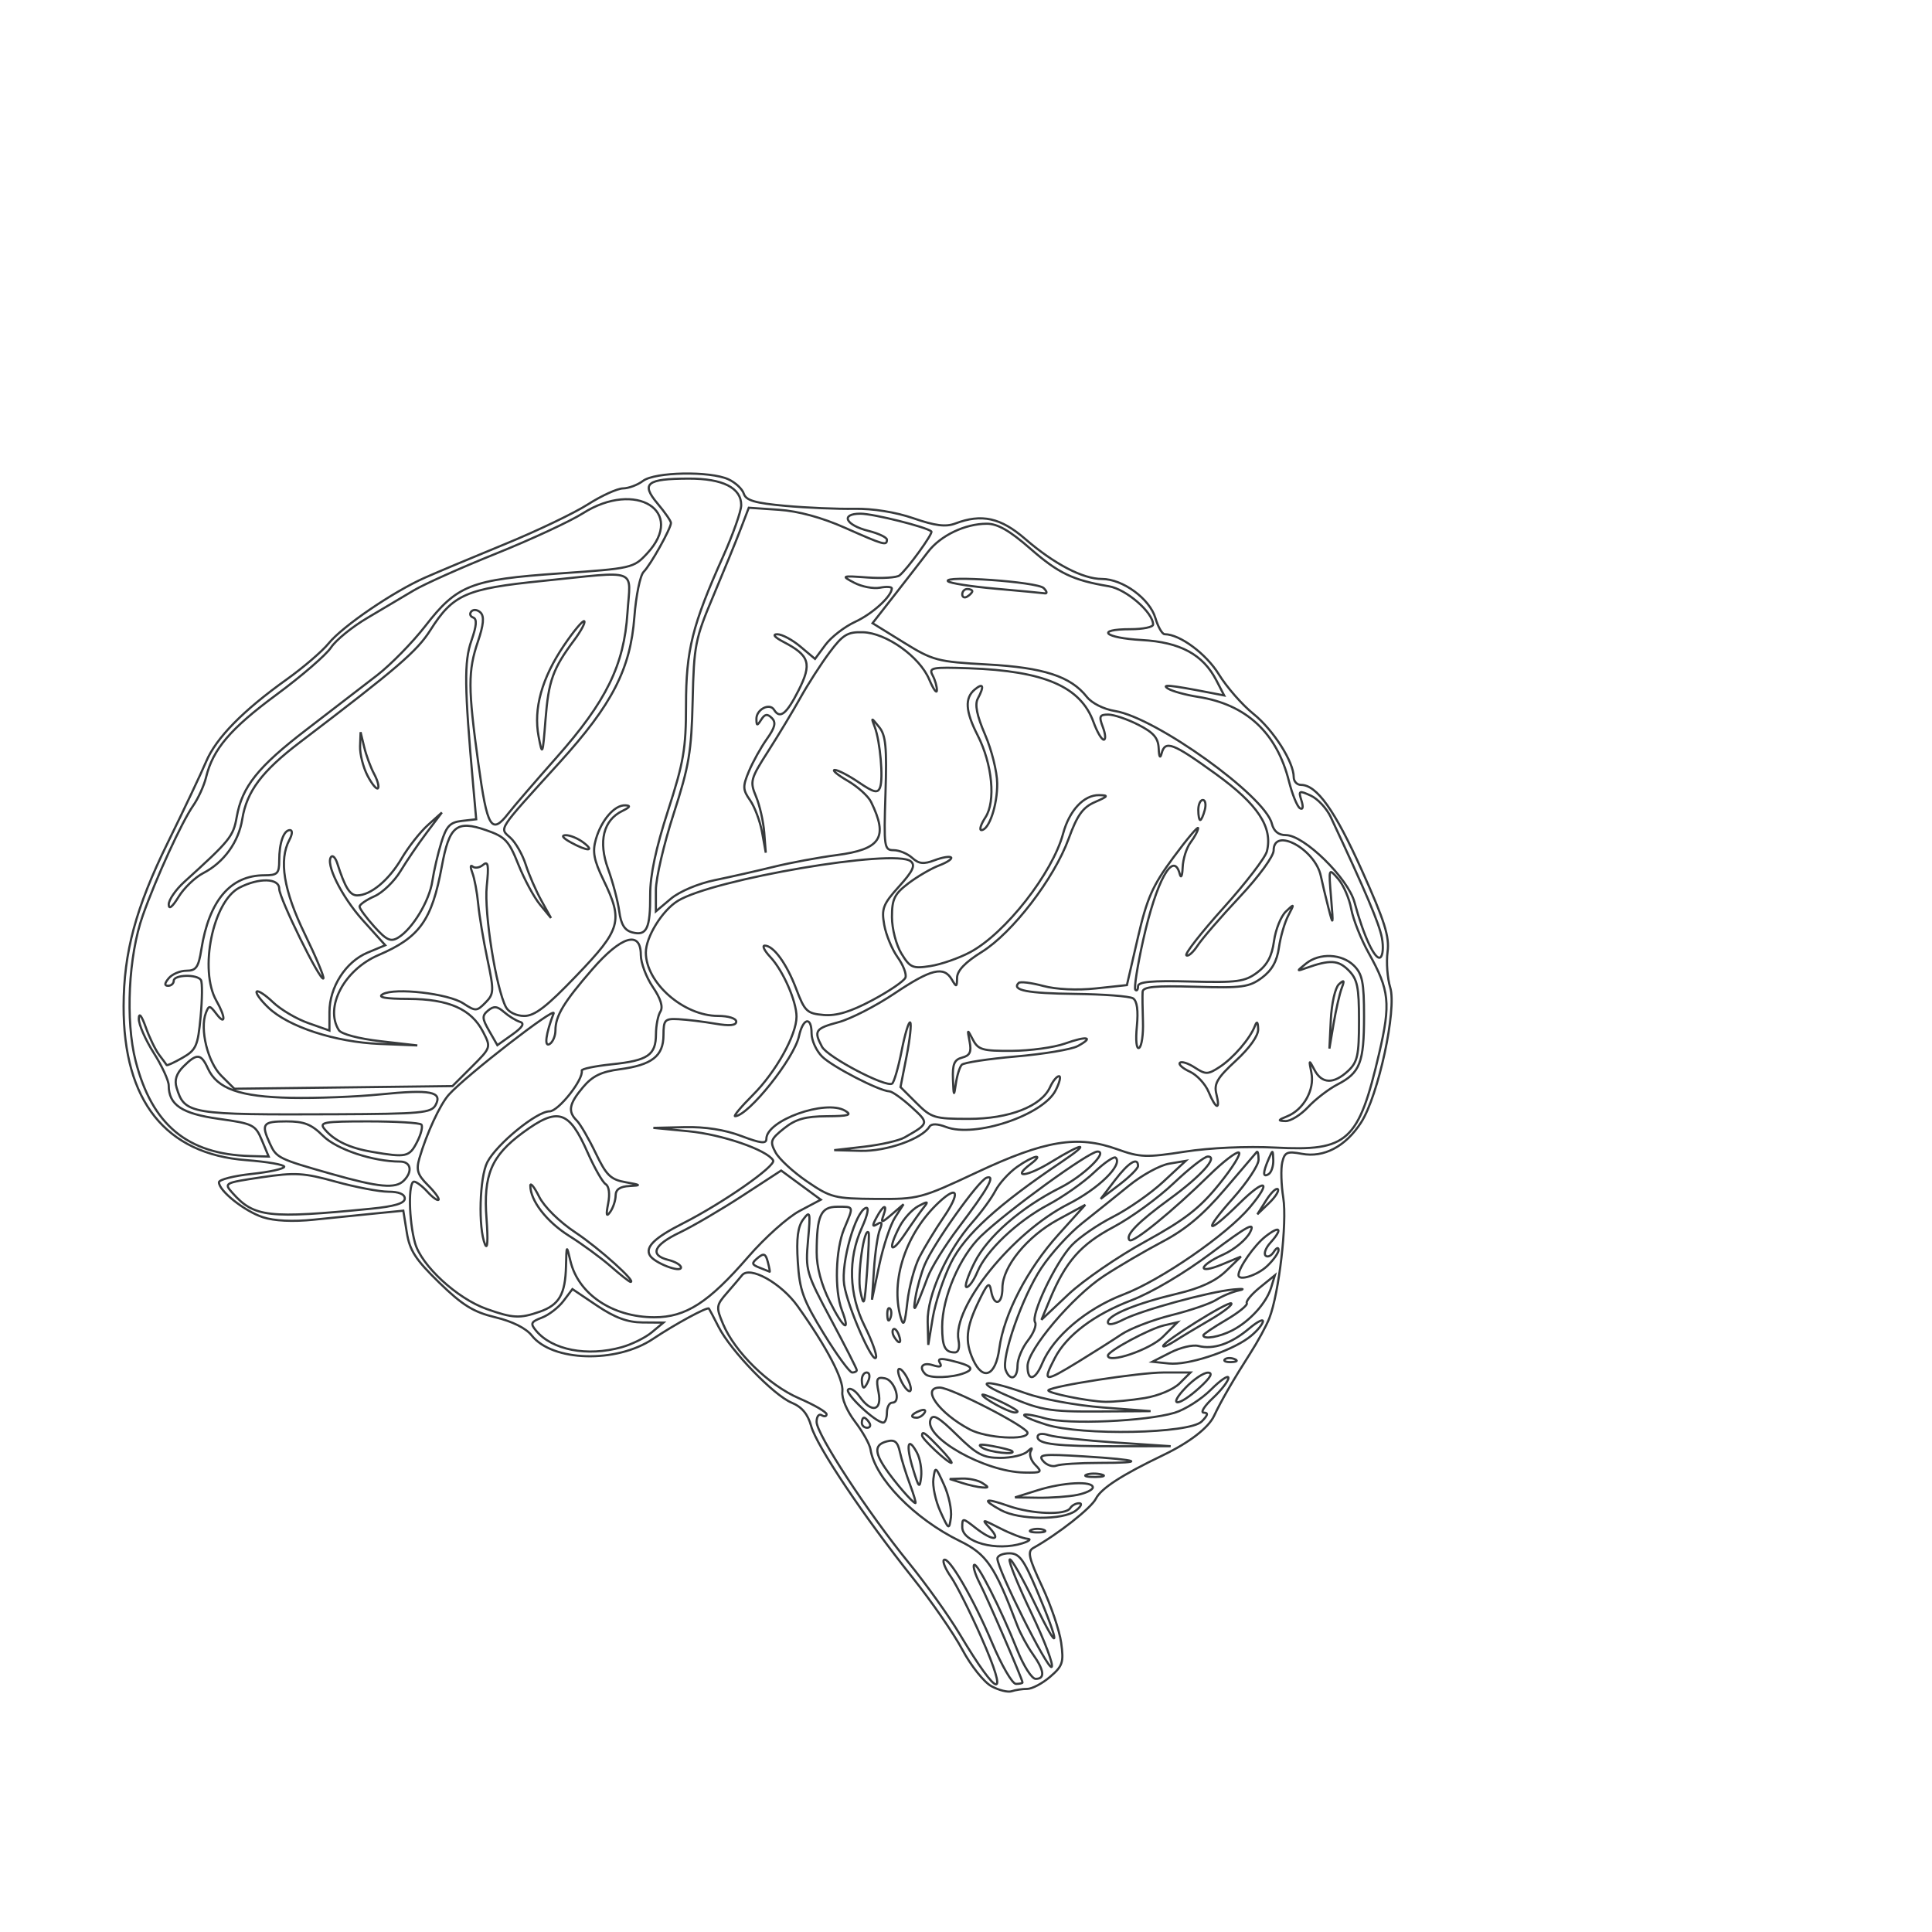 <?xml version="1.0" encoding="UTF-8" standalone="no"?>
<?xml-stylesheet type="text/css" ?>
<!-- Created with Inkscape (http://www.inkscape.org/) -->

<svg
   xmlns:dc="http://purl.org/dc/elements/1.1/"
   xmlns:cc="http://creativecommons.org/ns#"
   xmlns:rdf="http://www.w3.org/1999/02/22-rdf-syntax-ns#"
   xmlns:svg="http://www.w3.org/2000/svg"
   xmlns="http://www.w3.org/2000/svg"
   xmlns:sodipodi="http://sodipodi.sourceforge.net/DTD/sodipodi-0.dtd"
   xmlns:inkscape="http://www.inkscape.org/namespaces/inkscape"
   width="600pt"
   height="600pt"
   id="svg3027"
   version="1.1"
   inkscape:version="0.48.1 "
   sodipodi:docname="New document 2">
  <defs
     id="defs3029" />
  <sodipodi:namedview
     pagecolor="#ffffff"
     bordercolor="#666666"
     borderopacity="1.0"
     inkscape:pageopacity="0.0"
     inkscape:pageshadow="2"
     inkscape:zoom="0.8"
     inkscape:cx="2.5"
     inkscape:cy="210"
     inkscape:document-units="pt"
     inkscape:current-layer="layer1"
     id="namedview3031"
     showgrid="false"
     inkscape:window-width="1354"
     inkscape:window-height="686"
     inkscape:window-x="25"
     inkscape:window-y="25"
     inkscape:window-maximized="0" />
  <g
     inkscape:label="Layer 1"
     inkscape:groupmode="layer"
     id="layer1">
    <path
       style="fill:none"
       transform="scale(0.9)"
       inkscape:connector-curvature="0"
       id="path8"
       d="M 456.139,775.802 C 452.718,773.941 446.704,766.388 442.776,759.018 C 438.847,751.647 428.623,736.832 420.055,726.094 C 397.496,697.824 375.765,665.376 373.221,656.163 C 371.683,650.591 368.968,647.331 364.235,645.37 C 355.973,641.948 336.19,621.436 330.645,610.543 C 328.418,606.168 326.397,602.345 326.155,602.046 C 325.433,601.159 310.558,609.238 300.398,616.035 C 283.54,627.314 254.11,626.473 244.648,614.443 C 242.018,611.1 235.716,607.949 227.921,606.079 C 217.841,603.66 212.831,600.565 202.097,590.125 C 191.211,579.537 188.484,575.331 187.169,567.097 L 185.559,557.023 L 172.608,558.306 C 165.485,559.011 152.789,560.295 144.394,561.159 C 134.718,562.156 126.131,561.74 120.933,560.025 C 112.468,557.231 100.734,547.899 100.734,543.96 C 100.734,542.73 107.493,540.999 115.754,540.115 C 124.014,539.23 130.773,537.738 130.773,536.798 C 130.773,535.859 122.938,534.498 113.362,533.773 C 76.204,530.963 56.754,506.551 56.871,462.865 C 56.936,438.164 62.473,417.678 77.188,387.693 C 84.672,372.442 92.62,355.655 94.849,350.389 C 99.453,339.517 111.724,327.001 131.929,312.57 C 139.554,307.123 148.235,299.667 151.219,296.001 C 157.653,288.098 180.849,272.262 195.473,265.79 C 201.192,263.259 217.829,256.281 232.445,250.284 C 247.06,244.286 264.161,236.096 270.446,232.084 C 276.732,228.071 284.01,224.755 286.621,224.714 C 289.232,224.674 293.386,223.114 295.853,221.248 C 301.302,217.127 326.642,216.655 335.118,220.517 C 338.331,221.981 341.526,224.965 342.22,227.149 C 343.203,230.249 347.395,231.475 361.327,232.737 C 371.144,233.627 385.414,234.238 393.039,234.095 C 401.542,233.935 412.077,235.624 420.283,238.462 C 430.258,241.911 435.147,242.524 439.497,240.87 C 451.65,236.249 460.365,238.168 471.673,247.955 C 484.986,259.477 498.216,266.38 506.986,266.38 C 516.521,266.38 528.949,275.454 531.582,284.338 C 532.798,288.441 534.72,291.798 535.854,291.798 C 542.802,291.798 554.937,300.779 560.746,310.22 C 564.373,316.115 571.542,324.314 576.677,328.44 C 585.84,335.804 595.226,350.54 595.226,357.562 C 595.226,359.518 596.728,361.12 598.564,361.12 C 605.824,361.12 614.144,372.795 626.555,400.402 C 637.081,423.816 639.323,430.928 638.398,437.959 C 637.77,442.729 638.321,450.101 639.623,454.341 C 642.723,464.442 634.15,504.151 626.214,516.451 C 619.094,527.485 609.103,532.758 598.929,530.849 C 592.168,529.581 591.049,530.073 589.942,534.8 C 589.247,537.77 589.464,545.125 590.425,551.144 C 592.235,562.473 588.447,595.084 583.993,606.52 C 582.656,609.954 578.697,617.232 575.195,622.695 C 567.607,634.533 561.738,644.676 558.576,651.42 C 555.988,656.939 547.252,663.676 535.148,669.489 C 516.073,678.649 506.608,684.779 504.207,689.53 C 502.02,693.856 486.849,705.802 475.416,712.2 C 472.61,713.77 473.278,716.699 479.451,729.89 C 483.52,738.585 487.472,750.247 488.234,755.806 C 489.476,764.865 488.947,766.491 483.14,771.481 C 479.577,774.543 474.828,777.048 472.588,777.048 C 470.348,777.048 467.13,777.529 465.438,778.117 C 463.745,778.705 459.561,777.663 456.139,775.802 z M 451.512,753.363 C 446.323,741.607 440.029,729.07 437.525,725.501 C 435.021,721.933 433.553,718.434 434.262,717.725 C 436.342,715.644 447.862,735.435 456.447,755.84 C 460.82,766.233 465.759,774.737 467.423,774.737 C 469.087,774.737 470.448,774.446 470.448,774.089 C 470.448,772.705 454.38,735.432 450.793,728.495 C 448.707,724.461 447.528,720.633 448.175,719.987 C 449.555,718.606 460.502,740.201 468.021,759.14 C 470.922,766.447 474.734,772.426 476.493,772.426 C 480.952,772.426 480.482,768.474 475.127,760.954 C 472.617,757.429 469.431,751.549 468.048,747.888 C 457.714,720.533 453.997,715.066 441.613,709.007 C 420.644,698.748 402.531,680.148 400.491,666.778 C 400.136,664.455 396.933,658.736 393.373,654.068 C 389.624,649.153 387.179,643.341 387.563,640.26 C 388.246,634.769 380.464,619.899 367.013,600.997 C 359.403,590.303 344.908,582.243 341.379,586.742 C 340.523,587.833 337.434,591.461 334.514,594.805 C 329.484,600.565 329.385,601.32 332.639,609.108 C 338.04,622.033 353.621,637.276 367.634,643.342 C 374.574,646.346 380.269,649.645 380.291,650.673 C 380.312,651.701 379.29,651.899 378.019,651.114 C 376.749,650.329 375.709,651.713 375.709,654.191 C 375.709,659.875 399.185,695.775 418.091,719.002 C 426.01,728.731 436.516,743.432 441.437,751.671 C 459.55,781.994 464.518,782.828 451.512,753.363 z M 474.551,742.225 C 468.369,729.295 463.864,718.161 464.542,717.484 C 465.219,716.807 470.469,726.032 476.207,737.985 C 487.681,761.882 488.119,757.844 476.921,731.411 C 470.959,717.338 468.95,714.659 464.359,714.659 C 461.353,714.659 458.894,715.748 458.894,717.079 C 458.894,722.038 481.929,768.123 483.822,766.952 C 484.906,766.283 480.734,755.156 474.551,742.225 z M 470.448,710.037 C 473.625,709.02 474.625,708.083 472.669,707.957 C 470.714,707.83 465.144,705.702 460.292,703.229 C 451.55,698.772 451.507,698.772 455.54,703.229 C 460.927,709.181 456.501,708.989 448.808,702.937 C 442.911,698.299 442.719,698.288 442.719,702.603 C 442.719,709.601 458.553,713.847 470.448,710.037 z M 480.269,703.885 C 478.68,703.244 476.08,703.244 474.492,703.885 C 472.903,704.526 474.203,705.051 477.38,705.051 C 480.557,705.051 481.857,704.526 480.269,703.885 z M 434.331,683.124 C 430.437,674.516 430.275,674.423 429.449,680.337 C 428.979,683.701 430.407,690.46 432.622,695.357 C 436.517,703.966 436.678,704.058 437.504,698.144 C 437.974,694.78 436.547,688.021 434.331,683.124 z M 494.847,695.091 C 497.313,693.225 498.094,691.665 496.58,691.625 C 495.066,691.585 493.185,692.591 492.4,693.862 C 490.306,697.251 474.774,696.679 463.806,692.809 C 452.833,688.938 451.411,689.851 460.627,694.851 C 468.912,699.346 489.035,699.487 494.847,695.091 z M 418.635,682.886 C 416.848,678.12 414.781,671.458 414.042,668.081 C 413.002,663.324 411.656,662.213 408.068,663.151 C 402.435,664.624 402.22,667.91 407.264,675.44 C 411.406,681.624 419.964,691.552 421.152,691.552 C 421.555,691.552 420.423,687.652 418.635,682.886 z M 495.577,687.797 C 499.548,687.002 502.798,685.443 502.798,684.331 C 502.798,681.26 489.055,681.977 477.38,685.655 L 466.982,688.932 L 477.669,689.086 C 483.547,689.171 491.605,688.591 495.577,687.797 z M 421.878,668.361 C 417.717,660.586 416.684,664.705 420.03,675.729 C 422.74,684.66 423.158,685.082 423.798,679.535 C 424.195,676.102 423.33,671.074 421.878,668.361 z M 451.962,682.309 C 450.056,681.077 445.897,680.156 442.719,680.264 L 436.943,680.459 L 442.719,682.309 C 445.897,683.326 450.056,684.246 451.962,684.354 C 455.043,684.527 455.043,684.3 451.962,682.309 z M 506.798,678.397 C 504.549,677.811 501.43,677.849 499.866,678.482 C 498.301,679.115 500.141,679.595 503.953,679.547 C 507.766,679.5 509.046,678.982 506.798,678.397 z M 476.368,674.035 C 474.36,672.026 473.398,669.167 474.232,667.68 C 475.22,665.918 474.665,665.983 472.636,667.867 C 470.924,669.455 465.348,670.755 460.245,670.755 C 452.329,670.755 449.388,669.202 440.226,660.177 C 431.907,651.983 429.179,650.402 428.12,653.163 C 424.984,661.335 452.927,677.127 471.191,677.505 C 479.24,677.671 479.698,677.364 476.368,674.035 z M 505.683,673.066 C 527.966,673.066 524.676,671.671 498.587,670.056 C 479.703,668.887 477.397,669.146 479.894,672.155 C 481.46,674.042 484.22,675.02 486.027,674.326 C 487.834,673.633 496.679,673.066 505.683,673.066 z M 432.321,666.134 C 425.613,659.131 424.234,658.165 424.234,660.467 C 424.234,662.053 436.016,673.066 437.712,673.066 C 438.4,673.066 435.974,669.946 432.321,666.134 z M 465.634,667.621 C 465.104,667.168 461.032,666.13 456.584,665.313 C 450.894,664.269 449.524,664.503 451.962,666.102 C 455.095,668.155 467.926,669.581 465.634,667.621 z M 513.196,663.679 C 499.216,662.742 485.439,661.23 482.579,660.319 C 479.437,659.318 477.38,659.622 477.38,661.089 C 477.38,664.435 486.024,665.446 514.352,665.413 L 538.614,665.384 L 513.196,663.679 z M 472.759,659.227 C 472.759,656.556 437.553,638.405 432.373,638.405 C 423.548,638.405 432,650.194 446.186,657.673 C 453.856,661.716 472.759,662.822 472.759,659.227 z M 552.892,654.002 C 555.74,651.154 556.033,649.959 553.884,649.959 C 552.207,649.959 554.064,646.942 558.011,643.255 C 561.958,639.568 565.187,635.374 565.187,633.935 C 565.187,632.496 561.567,634.939 557.143,639.363 C 552.719,643.787 545.181,648.577 540.391,650.007 C 527.216,653.942 491.442,655.508 480.976,652.609 C 467.807,648.96 468.012,651.244 481.228,655.42 C 497.671,660.616 547.261,659.635 552.892,654.002 z M 399.971,654.58 C 399.186,653.309 398.085,652.269 397.524,652.269 C 396.964,652.269 396.505,653.309 396.505,654.58 C 396.505,655.851 397.606,656.891 398.952,656.891 C 400.298,656.891 400.757,655.851 399.971,654.58 z M 408.059,649.959 C 408.059,647.417 409.171,645.337 410.53,645.337 C 414.849,645.337 411.729,635.025 407.145,634.151 C 403.38,633.433 402.967,634.319 404.199,640.482 C 405.939,649.183 400.995,650.385 395.534,642.588 C 393.585,639.805 391.193,638.326 390.219,639.3 C 388.528,640.99 402.709,654.388 406.326,654.518 C 407.279,654.552 408.059,652.5 408.059,649.959 z M 425.373,649.985 C 426.182,648.675 425.255,648.288 423.198,649.077 C 419.195,650.613 418.463,652.269 421.787,652.269 C 422.982,652.269 424.596,651.241 425.373,649.985 z M 467.945,649.097 C 465.586,646.986 451.962,640.713 451.962,641.738 C 451.962,643.174 463.942,649.742 466.789,649.866 C 467.954,649.917 468.474,649.571 467.945,649.097 z M 507.419,647.56 C 495.07,646.611 479.497,643.734 471.819,640.984 C 454.549,634.797 447.452,634.899 461.205,641.136 C 478.229,648.857 482.108,649.569 506.264,649.405 L 529.371,649.248 L 507.419,647.56 z M 526.656,643.229 C 533.011,642.184 539.939,639.262 542.767,636.434 L 547.728,631.473 L 535.264,631.473 C 524.313,631.473 484.479,637.603 482.371,639.613 C 481.128,640.798 500.919,644.831 508.575,644.952 C 512.387,645.012 520.524,644.237 526.656,643.229 z M 551.864,638.473 C 556.933,633.862 558.225,631.586 555.799,631.541 C 553.813,631.503 549.199,634.592 545.546,638.405 C 536.95,647.378 542.015,647.432 551.864,638.473 z M 417.302,633.784 C 415.825,631.024 414.097,629.286 413.461,629.922 C 412.826,630.557 413.514,633.335 414.991,636.094 C 416.468,638.854 418.196,640.592 418.831,639.956 C 419.467,639.321 418.778,636.543 417.302,633.784 z M 399.651,634.939 C 400.383,633.033 399.974,631.473 398.743,631.473 C 397.512,631.473 396.505,633.033 396.505,634.939 C 396.505,636.845 396.914,638.405 397.413,638.405 C 397.913,638.405 398.92,636.845 399.651,634.939 z M 443.721,631.709 C 448.705,629.758 447.035,628.247 437.327,625.923 C 432.683,624.812 431.255,625.127 432.417,627.006 C 433.549,628.838 432.537,629.175 429.144,628.099 C 424.452,626.609 422.518,628.987 425.774,632.243 C 427.777,634.246 438.022,633.941 443.721,631.709 z M 468.137,628.319 C 468.137,625.313 470.284,620.124 472.909,616.787 C 475.533,613.451 477.023,609.658 476.22,608.357 C 474.143,604.997 485.705,580.727 493.108,572.909 C 496.531,569.294 505.051,563.43 512.041,559.877 C 519.031,556.324 529.429,549.073 535.148,543.762 L 545.546,534.106 L 537.912,535.387 C 533.714,536.091 525.395,540.643 519.427,545.501 C 513.458,550.36 503.756,558.144 497.866,562.8 C 491.977,567.456 483.518,576.754 479.069,583.461 C 470.34,596.623 460.523,624.695 462.682,630.321 C 464.733,635.666 468.137,634.416 468.137,628.319 z M 479.499,627.314 C 484.605,614.989 499.787,602.105 516.923,595.557 C 534.092,588.997 564.413,568.076 575.018,555.473 C 585.407,543.125 582.219,541.84 570.307,553.573 C 554.989,568.661 553.109,567.229 567.313,551.292 C 573.769,544.049 579.051,536.077 579.051,533.577 C 579.051,531.077 578.679,529.465 578.224,529.994 C 577.769,530.524 571.151,538.276 563.517,547.221 C 553.542,558.91 545.485,565.674 534.882,571.263 C 526.768,575.541 514.595,582.67 507.831,587.106 C 493.468,596.526 472.759,620.999 472.759,628.551 C 472.759,635.758 476.269,635.114 479.499,627.314 z M 496.409,626.343 C 503.1,622.25 511.889,616.674 515.939,613.951 C 519.99,611.228 530.388,607.232 539.046,605.071 C 547.705,602.91 556.945,599.744 559.58,598.036 C 562.215,596.328 566.894,594.384 569.978,593.717 C 573.062,593.05 571.946,592.847 567.498,593.266 C 556.179,594.334 525.084,602.855 516.714,607.184 C 512.422,609.403 509.73,609.836 509.73,608.307 C 509.73,605.04 522.912,599.642 541.857,595.152 C 552.286,592.681 559.289,589.424 564.032,584.839 L 570.964,578.138 L 562.299,581.729 C 550.648,586.558 551.175,582.448 562.884,577.168 C 567.972,574.874 573.507,570.245 575.185,566.882 C 577.639,561.963 574.142,563.841 557.306,576.484 C 544.8,585.875 529.977,594.646 520.477,598.276 C 503.414,604.796 490.732,614.361 485.35,624.769 C 479.478,636.123 480.241,636.231 496.409,626.343 z M 394.194,630.375 C 394.194,629.77 388.858,619.289 382.337,607.083 C 370.873,585.629 370.522,584.416 371.764,570.633 C 372.94,557.588 372.754,556.768 369.58,560.996 C 367.051,564.366 366.369,569.685 367.063,580.637 C 367.888,593.64 369.489,598.062 378.988,613.565 C 385.023,623.414 390.914,631.473 392.078,631.473 C 393.242,631.473 394.194,630.979 394.194,630.375 z M 459.756,620.497 C 461.849,604.723 472.641,583.902 486.938,568.054 L 499.332,554.315 L 486.801,561.122 C 472.572,568.851 461.205,582.802 461.205,592.538 C 461.205,600.344 457.299,601.385 456,593.924 C 455.23,589.506 454.345,590.287 450.113,599.123 C 444.442,610.961 443.878,617.174 447.712,625.587 C 452.254,635.558 458.084,633.094 459.756,620.497 z M 574.284,615.632 C 577.381,613.387 580.404,610.084 581.001,608.292 C 581.599,606.5 578.725,607.863 574.615,611.322 C 566.333,618.291 558.22,621.053 551.328,619.251 C 548.83,618.598 543.049,619.969 538.481,622.298 L 530.175,626.533 L 537.861,627.329 C 546.285,628.203 565.419,622.058 574.284,615.632 z M 397.859,610.206 C 390.524,595.488 390.044,579.139 396.525,564.858 C 399.209,558.942 399.968,555.221 398.382,555.749 C 393.573,557.352 386.877,580.988 388.385,591.036 C 389.901,601.129 401.801,628.295 403.056,624.528 C 403.484,623.246 401.145,616.801 397.859,610.206 z M 567.931,625.273 C 566.263,624.606 564.27,624.688 563.502,625.455 C 562.734,626.223 564.099,626.769 566.535,626.669 C 569.227,626.558 569.774,626.011 567.931,625.273 z M 535,615.091 L 541.723,608.367 L 535.547,609.795 C 528.854,611.343 509.73,621.632 509.73,623.686 C 509.73,627.567 529.118,620.972 535,615.091 z M 285.984,619.849 C 290.648,618.554 296.887,615.474 299.848,613.007 L 305.232,608.52 L 295.644,608.443 C 288.709,608.387 282.916,606.253 274.711,600.732 L 263.367,593.098 L 259.247,598.559 C 256.982,601.562 252.511,605.015 249.312,606.231 C 244.242,608.159 243.898,608.928 246.634,612.224 C 254.034,621.14 270.115,624.256 285.984,619.849 z M 440.992,616.547 C 438.099,601.413 465.883,566.981 491.454,554.013 C 505.461,546.909 516.665,535.967 513.338,532.64 C 512.578,531.879 508.076,534.948 503.333,539.459 C 498.591,543.969 489.157,550.617 482.37,554.232 C 467.957,561.907 453.742,575.383 449.658,585.244 C 448.075,589.065 445.849,592.191 444.711,592.191 C 443.573,592.191 445.259,587.025 448.459,580.711 C 454.467,568.854 469.742,555.548 487.778,546.462 C 498.459,541.081 510.097,529.791 504.934,529.82 C 500.997,529.843 463.637,556.947 451.37,568.68 C 441.615,578.011 433.477,596.976 433.477,610.378 C 433.477,619.605 434.771,622.23 439.318,622.23 C 441.004,622.23 441.656,620.019 440.992,616.547 z M 556.626,607.312 C 562.72,603.77 567.171,600.336 566.516,599.681 C 565.275,598.441 535.148,617.285 535.148,619.301 C 535.148,619.934 537.488,618.944 540.347,617.101 C 543.207,615.259 550.532,610.854 556.626,607.312 z M 413.478,614.043 C 412.725,612.082 411.614,610.973 411.008,611.579 C 410.402,612.184 410.592,613.789 411.43,615.144 C 413.708,618.831 415.04,618.115 413.478,614.043 z M 437.591,580.879 C 443.9,568.132 459.268,554.158 488.752,534.353 C 502.157,525.349 498.458,525.499 483.739,534.557 C 472.49,541.478 465.295,542.276 474.083,535.628 C 481.033,530.37 475.445,531.53 467.881,536.916 C 464.171,539.558 459.697,544.497 457.94,547.892 C 456.183,551.287 451.51,557.703 447.556,562.152 C 435.784,575.395 426.504,595.977 426.815,608.157 L 427.085,618.764 L 429.164,606.233 C 430.307,599.342 434.099,587.932 437.591,580.879 z M 567.035,612.051 C 575.089,607.861 582.688,599.459 584.849,592.355 L 586.557,586.743 L 579.639,592.355 C 575.833,595.442 573.13,598.689 573.631,599.571 C 574.132,600.452 569.837,603.93 564.088,607.3 C 558.338,610.669 553.634,613.848 553.634,614.362 C 553.634,616.412 561.143,615.117 567.035,612.051 z M 387.327,602.759 C 383.871,593.67 384.419,574.831 388.418,565.261 C 392.84,554.677 393.013,555.219 385.221,555.219 C 377.597,555.219 375.791,559.204 375.74,576.14 C 375.72,582.907 377.865,590.99 381.752,598.788 C 387.981,611.29 391.532,613.818 387.327,602.759 z M 423.041,578.327 C 425.325,573.878 430.268,565.747 434.024,560.256 C 441.898,548.748 440.852,544.921 432.066,553.092 C 416.82,567.273 409.551,589.045 414.385,606.055 C 415.705,610.701 416.306,609.343 417.457,599.123 C 418.244,592.133 420.757,582.775 423.041,578.327 z M 409.455,602.06 C 408.687,601.292 408.141,602.656 408.241,605.092 C 408.352,607.784 408.9,608.332 409.637,606.488 C 410.305,604.82 410.223,602.827 409.455,602.06 z M 248.324,603.501 C 257.291,600.375 260.102,595.496 260.41,582.522 C 260.645,572.594 260.654,572.583 262.459,580.211 C 266.068,595.457 281.903,606.055 301.075,606.055 C 315.569,606.055 325.998,599.332 344.336,578.166 C 351.863,569.478 362.436,560.028 367.832,557.166 L 377.642,551.962 L 368.522,545.255 L 359.403,538.548 L 341.56,550.175 C 331.747,556.569 318.779,564.167 312.742,567.058 C 300.613,572.868 298.717,577.473 307.543,579.688 C 310.72,580.486 313.32,582.04 313.32,583.141 C 313.32,585.77 301.185,581.125 299.057,577.682 C 296.673,573.825 301.062,569.518 314.114,562.904 C 332.547,553.564 357.241,536.322 355.718,533.857 C 352.72,529.005 332.199,521.953 316.786,520.476 L 300.611,518.926 L 315.028,518.587 C 324.34,518.368 333.545,519.806 341.023,522.648 C 350.028,526.069 352.602,526.361 352.602,523.96 C 352.602,515.488 379.731,505.753 388.744,510.99 C 392.203,513 390.565,513.502 380.33,513.568 C 370.486,513.631 366.07,514.891 360.738,519.157 C 354.481,524.163 354.124,525.166 356.812,530.189 C 358.438,533.227 364.965,539.259 371.316,543.593 C 382.212,551.029 383.997,551.481 402.971,551.613 C 422.583,551.75 423.728,551.448 449.452,539.369 C 480.794,524.651 495.762,522.186 513.991,528.741 C 524.503,532.521 527.39,532.626 545.106,529.87 C 556.571,528.087 573.781,527.311 586.787,527.991 C 620.153,529.736 625.055,525.287 634.529,484.654 C 639.905,461.598 639.282,455.593 629.744,438.529 C 626.193,432.174 622.57,423.04 621.693,418.23 C 620.817,413.42 618.111,407.181 615.68,404.365 C 611.265,399.251 611.262,399.258 612.418,413.111 C 613.493,425.983 613.406,426.314 611.202,417.732 C 609.897,412.649 608.325,406.06 607.71,403.091 C 605.141,390.69 585.984,380.275 585.984,391.279 C 585.984,393.952 579.172,403.279 570.374,412.654 C 561.788,421.801 553.063,431.885 550.985,435.062 C 548.907,438.24 546.585,440.245 545.826,439.518 C 545.066,438.792 552.793,428.928 562.996,417.599 C 573.2,406.27 582.15,394.601 582.886,391.669 C 585.671,380.574 578.735,370.085 559.349,356.075 C 539.498,341.729 536.062,340.433 534.43,346.678 C 533.775,349.185 533.271,348.324 533.105,344.414 C 532.897,339.513 530.796,337.065 523.686,333.438 C 518.654,330.87 512.44,328.77 509.879,328.77 C 505.867,328.77 505.527,329.569 507.419,334.546 C 508.627,337.724 508.81,340.323 507.826,340.323 C 506.842,340.323 504.722,336.686 503.114,332.241 C 497.214,315.923 480.472,308.682 445.832,307.466 C 428.762,306.866 427.189,307.17 429.079,310.703 C 430.227,312.847 431.112,315.97 431.047,317.642 C 430.981,319.314 429.391,317.043 427.514,312.595 C 423.086,302.104 407.761,291.198 397.008,290.883 C 389.943,290.677 387.789,291.982 381.671,300.181 C 377.756,305.426 371.728,314.785 368.275,320.977 C 364.823,327.169 358.123,338.288 353.388,345.685 C 345.252,358.396 344.947,359.537 347.847,366.481 C 349.534,370.522 351.23,377.988 351.617,383.071 L 352.32,392.314 L 350.641,383.007 C 349.717,377.888 347.233,371.232 345.12,368.215 C 341.703,363.337 341.642,361.861 344.567,354.859 C 346.376,350.53 350.092,343.848 352.824,340.011 C 356.604,334.703 357.148,332.392 355.1,330.344 C 353.053,328.296 351.888,328.477 350.23,331.1 C 348.35,334.074 348.046,334.026 348.016,330.75 C 347.975,326.399 354.082,323.245 356.13,326.56 C 358.842,330.948 361.867,328.572 367.356,317.739 C 373.661,305.297 372.53,301.617 360.47,295.328 C 356.346,293.177 355.248,291.821 357.624,291.813 C 359.75,291.805 364.527,294.353 368.238,297.476 L 374.986,303.154 L 379.775,296.676 C 382.41,293.113 388.551,288.357 393.423,286.108 C 401.395,282.427 410.184,274.435 410.318,270.745 C 410.346,269.968 407.893,269.805 404.866,270.384 C 401.839,270.963 396.512,269.942 393.028,268.117 C 386.917,264.915 387.131,264.829 399.109,265.691 C 405.938,266.183 412.571,265.759 413.849,264.75 C 417.442,261.912 429.423,245.376 428.511,244.514 C 426.375,242.495 401.815,236.341 395.893,236.341 C 386.51,236.341 388.942,241.579 399.569,244.259 C 404.238,245.436 408.059,247.256 408.059,248.302 C 408.059,251.182 406.697,250.796 388.805,242.845 C 378.15,238.11 367.298,235.149 358.378,234.544 L 344.514,233.603 L 340.674,243.637 C 338.562,249.156 332.891,263.03 328.072,274.468 C 319.842,294.004 319.273,296.901 318.686,322.271 C 318.141,345.861 317.032,352.464 309.914,374.481 C 305.433,388.344 301.766,404.099 301.766,409.492 L 301.766,419.298 L 308.671,413.488 C 312.642,410.147 321.236,406.513 328.89,404.937 C 336.212,403.431 348.442,400.664 356.068,398.789 C 363.693,396.914 376.651,394.504 384.863,393.433 C 405.282,390.77 408.789,385.375 400.769,368.962 C 399.461,366.286 394.588,361.891 389.938,359.195 C 385.289,356.499 382.64,354.27 384.051,354.241 C 385.463,354.211 390.437,356.78 395.106,359.948 C 402.083,364.683 403.828,365.1 404.906,362.29 C 406.456,358.252 404.963,341.136 402.486,334.546 C 400.754,329.936 400.759,329.936 404.486,334.523 C 407.559,338.303 408.076,343.748 407.396,365.14 C 406.61,389.868 406.797,391.159 411.175,391.159 C 413.709,391.159 417.538,392.748 419.685,394.691 C 422.757,397.471 424.953,397.703 430.008,395.781 C 433.539,394.439 436.948,393.86 437.584,394.496 C 438.219,395.131 435.74,396.791 432.074,398.185 C 428.409,399.579 422.026,403.3 417.889,406.455 C 411.504,411.325 410.371,413.654 410.378,421.893 C 410.383,427.309 412.306,434.744 414.73,438.72 C 418.691,445.214 419.863,445.723 428.009,444.479 C 432.922,443.729 441.173,440.859 446.343,438.101 C 462.493,429.486 484.2,401.806 489.113,383.563 C 491.995,372.858 498.677,365.71 505.686,365.832 C 510.184,365.91 509.929,366.339 503.789,369.012 C 498.178,371.455 495.64,374.991 491.661,385.904 C 484.972,404.249 465.819,429.2 451.679,437.99 C 444.082,442.713 440.386,446.578 440.338,449.85 C 440.275,454.257 440.051,454.331 437.913,450.66 C 434.239,444.352 428.408,445.777 411.508,457.109 C 402.901,462.881 391.326,468.815 385.784,470.298 C 375.052,473.168 374.289,474.306 378.199,481.611 C 380.727,486.336 407.47,500.399 410.437,498.565 C 411.328,498.015 413.309,491.199 414.84,483.419 C 416.37,475.639 418.142,469.794 418.778,470.429 C 419.413,471.065 418.669,478.012 417.123,485.868 L 414.313,500.151 L 421.629,507.467 C 428.493,514.331 429.974,514.782 445.652,514.782 C 464.326,514.782 479.112,509.016 483.127,500.167 C 484.382,497.403 486.228,495.141 487.23,495.141 C 488.232,495.141 487.517,498.111 485.64,501.74 C 479.732,513.164 448.48,523.58 435.291,518.52 C 431.244,516.968 428.524,516.914 427.625,518.369 C 424.119,524.042 407.777,529.79 396.019,529.485 L 383.796,529.169 L 397.661,527.573 C 405.286,526.695 413.604,524.793 416.146,523.345 C 427.55,516.851 427.564,516.789 419.348,509.321 C 415.045,505.409 410.485,502.168 409.214,502.118 C 404.504,501.934 382.876,490.755 378.218,486.096 C 375.567,483.445 373.398,478.677 373.398,475.5 C 373.398,467.43 369.462,468.275 367.602,476.744 C 365.342,487.033 344.401,513.266 338.22,513.55 C 337.301,513.592 340.995,509.18 346.429,503.746 C 356.982,493.193 366.466,476.162 366.466,467.764 C 366.466,460.643 360.274,446.546 354.399,440.293 C 351.697,437.416 350.545,435.062 351.841,435.062 C 355.904,435.062 361.933,443.36 366.345,455.025 C 370.236,465.312 371.295,466.317 378.921,466.974 C 384.869,467.486 391.284,465.54 401.366,460.166 C 409.131,456.028 415.977,451.357 416.579,449.787 C 417.181,448.217 415.567,444.002 412.991,440.42 C 410.415,436.838 407.637,430.116 406.816,425.483 C 405.498,418.04 406.291,415.989 413.631,407.864 C 420.026,400.787 421.271,398.12 419.042,396.284 C 411.757,390.283 328.088,404.493 311.833,414.492 C 304.702,418.878 297.145,431.088 297.145,438.222 C 297.145,452.174 314.498,467.412 330.387,467.412 C 335.061,467.412 338.737,468.564 338.737,470.027 C 338.737,471.828 335.678,472.117 328.917,470.956 C 323.516,470.029 315.988,469.112 312.19,468.919 C 305.838,468.596 305.281,469.186 305.257,476.264 C 305.226,485.895 299.981,489.984 285.134,491.954 C 276.628,493.082 272.559,495.075 268.21,500.244 C 261.794,507.869 261.145,511.375 265.372,515.566 C 266.961,517.14 270.86,523.847 274.037,530.47 C 279.011,540.836 280.939,542.709 287.902,543.939 C 294.943,545.183 295.167,545.408 289.635,545.672 C 285.254,545.882 283.269,547.233 283.245,550.02 C 283.226,552.244 282.123,555.624 280.794,557.53 C 278.988,560.122 278.739,559.157 279.809,553.706 C 280.666,549.343 280.209,545.779 278.671,544.829 C 277.258,543.956 273.516,537.393 270.355,530.245 C 261.744,510.776 256.702,509.236 240.532,521.136 C 226.01,531.824 222.306,540.634 223.848,560.825 C 224.592,570.568 224.312,575.304 223.156,572.55 C 219.98,564.984 220.631,541.63 224.21,534.707 C 228.522,526.369 246.936,511.316 252.824,511.316 C 256.918,511.316 268.578,496.57 267.647,492.571 C 267.466,491.792 273.662,490.493 281.417,489.682 C 298.126,487.936 301.754,485.464 301.801,475.795 C 301.821,471.82 302.742,467.139 303.848,465.393 C 305.175,463.298 303.983,459.453 300.347,454.094 C 297.315,449.627 294.834,442.997 294.834,439.361 C 294.834,427.915 285.845,430.595 272.444,446.038 C 259.341,461.138 255.552,467.423 255.552,474.056 C 255.552,476.607 254.36,479.43 252.904,480.33 C 250.288,481.946 251.089,475.708 254.709,466.274 C 256.162,462.49 214.394,494.866 206.537,503.614 C 202.448,508.168 196.294,521.443 192.964,532.897 C 191.392,538.304 192.079,540.482 196.871,545.273 C 200.069,548.472 202.269,551.504 201.761,552.013 C 201.253,552.521 198.949,550.851 196.641,548.302 C 194.334,545.752 191.568,543.666 190.494,543.666 C 187.788,543.666 188.068,561.512 190.937,571.839 C 193.834,582.272 210.272,597.424 223.951,602.271 C 235.984,606.535 239.161,606.695 248.324,603.501 z M 280.97,582.614 C 276.521,578.72 267.915,572.417 261.843,568.606 C 251.501,562.115 243.994,552.398 244.002,545.514 C 244.004,543.862 245.823,546.139 248.046,550.574 C 250.406,555.285 257.369,562.145 264.795,567.076 C 275.605,574.254 293.215,590.079 290.067,589.786 C 289.512,589.735 285.418,586.507 280.97,582.614 z M 592.203,513.604 C 599.758,510.562 604.902,501.371 603.371,493.653 C 602.136,487.423 602.214,487.345 604.774,492.253 C 608.144,498.712 613.613,498.885 620.208,492.74 C 624.593,488.656 625.266,485.581 625.266,469.633 C 625.266,454.032 624.529,450.501 620.418,446.39 C 615.695,441.667 611.945,441.467 601.003,445.352 C 596.447,446.97 596.445,446.941 600.867,443.339 C 607.044,438.306 617.409,438.759 622.955,444.305 C 626.812,448.163 627.576,452.008 627.576,467.564 C 627.576,488.88 625.754,493.575 615.405,498.926 C 611.329,501.034 605.223,505.724 601.838,509.348 C 598.453,512.972 593.761,515.871 591.411,515.791 C 587.788,515.667 587.908,515.335 592.203,513.604 z M 556.068,502.373 C 554.557,498.725 550.658,494.527 547.402,493.043 C 544.147,491.56 542.105,489.725 542.865,488.965 C 543.625,488.205 546.717,489.202 549.738,491.181 C 554.74,494.459 555.759,494.431 561.194,490.866 C 567.515,486.719 575.176,477.799 577.369,472.034 C 578.285,469.624 578.742,470.062 578.869,473.473 C 578.981,476.475 575.009,482.104 568.627,487.986 C 560.058,495.885 558.458,498.61 559.635,503.3 C 561.584,511.064 559.437,510.506 556.068,502.373 z M 438.444,496.658 C 438.168,489.569 439.027,487.533 442.697,486.573 C 446.251,485.644 447.028,483.986 446.115,479.28 C 444.965,473.349 445.005,473.326 447.646,478.388 C 450.051,482.999 452.084,483.576 465.602,483.486 C 473.986,483.43 484.966,481.917 490.001,480.124 C 500.26,476.47 503.569,477.154 495.785,481.32 C 492.981,482.821 480.234,484.957 467.459,486.066 C 454.683,487.176 443.451,488.892 442.498,489.879 C 441.544,490.867 440.32,494.794 439.777,498.607 C 438.908,504.71 438.749,504.477 438.444,496.658 z M 523.051,472.256 C 523.761,464.866 523.16,460.485 521.276,459.32 C 519.71,458.352 507.719,457.437 494.63,457.287 C 472.715,457.036 465.318,455.598 468.674,452.241 C 469.393,451.522 474.461,452.14 479.936,453.614 C 485.936,455.23 495.569,455.687 504.183,454.764 L 518.476,453.234 L 523.482,431.571 C 527.726,413.205 530.225,407.554 539.905,394.441 C 546.185,385.934 551.29,379.896 551.249,381.023 C 551.209,382.149 549.649,385.09 547.783,387.557 C 545.917,390.024 544.27,395.223 544.123,399.11 C 543.975,402.998 543.379,404.359 542.798,402.135 C 539.884,390.985 532.049,405.169 525.918,432.692 C 523.287,444.505 521.688,454.723 522.364,455.399 C 523.041,456.076 523.594,455.351 523.594,453.789 C 523.594,451.684 529.853,451.114 547.802,451.586 C 569.253,452.149 572.74,451.677 578.419,447.444 C 583.029,444.008 585.199,439.954 586.15,433.004 C 586.877,427.689 589.338,421.559 591.619,419.381 C 595.581,415.598 595.631,415.679 592.735,421.198 C 591.067,424.375 589.126,431.025 588.421,435.976 C 587.525,442.266 585.169,446.442 580.596,449.84 C 574.752,454.184 571.483,454.628 549.979,453.995 C 531.421,453.449 525.858,453.978 525.7,456.306 C 525.587,457.966 525.658,464.159 525.859,470.066 C 526.059,475.974 525.268,481.398 524.1,482.12 C 522.869,482.881 522.428,478.738 523.051,472.256 z M 612.298,469.064 C 612.657,461.712 614.315,454.433 615.982,452.889 C 618.435,450.618 618.682,450.965 617.277,454.704 C 616.322,457.245 614.664,464.524 613.592,470.878 L 611.645,482.432 L 612.298,469.064 z M 453.378,376.067 C 458.21,368.693 456.582,351.598 449.779,338.263 C 444.144,327.216 443.773,321.136 448.496,317.216 C 452.418,313.961 452.965,315.647 449.865,321.439 C 448.412,324.153 449.449,329.254 453.238,338.039 C 456.247,345.015 458.751,355.092 458.802,360.433 C 458.898,370.476 455.03,381.916 451.538,381.916 C 450.442,381.916 451.27,379.284 453.378,376.067 z M 551.323,372.673 C 551.323,370.131 552.265,368.052 553.417,368.052 C 554.569,368.052 554.968,370.131 554.303,372.673 C 553.638,375.215 552.696,377.295 552.209,377.295 C 551.722,377.295 551.323,375.215 551.323,372.673 z M 526.831,571.274 C 545.189,561.172 551.927,555.948 560.935,544.828 C 567.11,537.207 571.178,530.643 569.976,530.243 C 568.774,529.842 562.693,534.518 556.463,540.634 C 539.525,557.263 521.258,572.139 519.696,570.577 C 517.542,568.423 523.549,562.269 538.29,551.526 C 552.672,541.046 560.686,532.112 555.707,532.112 C 554.161,532.112 547.083,537.642 539.978,544.4 C 532.873,551.159 520.436,560.209 512.34,564.512 C 497.171,572.574 490.257,580.455 482.992,597.968 L 479.158,607.211 L 491.555,595.536 C 498.374,589.115 514.248,578.197 526.831,571.274 z M 426.836,587.599 C 428.504,583.168 434.816,573.006 440.862,565.019 C 454.638,546.818 458.251,540.414 453.931,541.854 C 450.211,543.094 429.616,572.005 425.479,581.793 C 423.868,585.605 421.947,592.364 421.21,596.812 C 419.814,605.236 420.809,603.607 426.836,587.599 z M 399.656,567.117 C 397.598,564.006 394.323,586.873 395.812,593.958 C 397.454,601.776 397.746,600.957 398.909,585.259 C 399.614,575.727 399.951,567.563 399.656,567.117 z M 411.784,560.164 L 415.706,554.064 L 410.335,558.686 C 405.658,562.71 405.155,562.785 406.439,559.263 C 408.488,553.645 406.458,554.197 403.288,560.12 C 401.218,563.987 401.284,564.638 403.6,563.207 C 405.764,561.869 406.071,562.553 404.771,565.816 C 403.802,568.249 402.598,576.478 402.097,584.103 L 401.185,597.968 L 404.523,582.115 C 406.359,573.397 409.627,563.518 411.784,560.164 z M 582.946,582.545 C 585.888,579.782 588.278,576.402 588.259,575.035 C 588.24,573.668 587.256,574.079 586.074,575.949 C 584.892,577.819 583.181,578.605 582.272,577.696 C 581.364,576.788 582.347,574.136 584.457,571.804 C 590.367,565.275 589.004,563.569 582.171,568.943 C 577.064,572.96 569.809,583.369 569.809,586.678 C 569.809,589.52 578.399,586.817 582.946,582.545 z M 353.258,580.589 C 352.259,576.765 351.419,576.431 348.629,578.747 C 345.669,581.203 345.782,581.796 349.489,583.254 C 351.837,584.178 353.92,585.007 354.118,585.096 C 354.317,585.186 353.93,583.157 353.258,580.589 z M 425.076,555.419 C 427.295,552.656 426.902,552.577 422.525,554.91 C 419.678,556.426 415.779,560.704 413.86,564.416 C 408.218,575.326 409.859,577.421 416.41,567.673 C 419.733,562.73 423.632,557.216 425.076,555.419 z M 170.633,556.124 C 181.509,555.052 186.23,553.633 186.23,551.437 C 186.23,549.42 183.513,548.287 178.674,548.287 C 174.518,548.287 163.624,546.211 154.464,543.672 C 139.741,539.592 135.783,539.358 120.336,541.656 C 103.067,544.224 102.91,544.309 106.997,548.898 C 116.915,560.032 123.447,560.774 170.633,556.124 z M 587.901,547.124 C 587.191,546.414 584.784,548.724 582.552,552.259 L 578.494,558.686 L 583.844,553.551 C 586.786,550.726 588.612,547.834 587.901,547.124 z M 523.594,536.46 C 523.594,532.109 519.239,534.794 512.975,543.006 L 506.428,551.589 L 515.011,545.043 C 519.732,541.442 523.594,537.58 523.594,536.46 z M 185.768,543.204 C 189.985,538.987 189.083,534.423 184.033,534.423 C 171.634,534.423 154.841,528.807 148.611,522.577 C 143.3,517.266 139.926,515.937 131.751,515.937 C 120.86,515.937 120.03,517.048 124.154,526.1 C 127.185,532.751 128.051,533.178 152.725,540.174 C 174.376,546.313 181.964,547.008 185.768,543.204 z M 585.821,533.709 C 585.664,528.828 585.588,528.812 583.673,533.268 C 580.94,539.628 580.94,541.889 583.673,540.2 C 584.944,539.414 585.911,536.494 585.821,533.709 z M 120.484,524.603 C 117.521,517.503 116.444,516.967 100.765,514.782 C 83.688,512.403 77.627,508.374 77.627,499.401 C 77.627,497.146 74.507,490.383 70.695,484.371 C 66.882,478.359 63.808,471.304 63.864,468.693 C 63.928,465.713 65.119,467.179 67.065,472.633 C 68.77,477.411 71.55,483.13 73.242,485.342 C 74.934,487.554 76.473,489.657 76.66,490.014 C 76.848,490.371 80.13,488.868 83.954,486.673 C 90.248,483.061 91.039,481.272 92.297,467.801 C 93.061,459.617 93.131,452.022 92.452,450.924 C 90.733,448.141 79.938,448.412 79.938,451.237 C 79.938,452.508 78.77,453.548 77.344,453.548 C 75.552,453.548 75.639,452.477 77.627,450.082 C 79.209,448.176 82.884,446.616 85.794,446.616 C 90.234,446.616 91.335,445.037 92.641,436.795 C 96.207,414.285 106.053,402.712 121.639,402.712 C 127.638,402.712 128.463,401.897 128.463,395.969 C 128.463,387.768 130.524,381.916 133.413,381.916 C 134.647,381.916 134.542,383.814 133.165,386.386 C 128.203,395.658 130.496,409.707 140.246,429.758 C 145.455,440.472 149.293,449.663 148.774,450.181 C 147.326,451.63 128.463,413.282 128.463,408.89 C 128.463,403.982 119.173,403.734 110.149,408.4 C 97.907,414.731 91.492,446.335 99.579,460.48 C 103.87,467.987 103.863,472.154 99.569,466.48 C 96.51,462.438 96.117,462.4 94.731,466.012 C 91.854,473.51 95.574,488.722 101.8,494.916 L 107.833,500.918 L 158.005,500.309 L 208.177,499.699 L 217.069,490.807 C 225.931,481.945 225.949,481.891 222.232,474.703 C 216.815,464.227 206.419,459.642 187.945,459.581 C 177.199,459.545 173.515,458.866 176.131,457.402 C 181.689,454.291 206.224,457.112 213.164,461.659 C 218.818,465.364 219.361,465.345 223.352,461.293 C 227.287,457.299 227.347,455.97 224.243,441.31 C 222.414,432.673 220.509,421.235 220.01,415.892 C 219.511,410.55 218.299,404.099 217.318,401.557 C 216.336,399.015 216.383,397.707 217.422,398.649 C 218.461,399.591 220.638,399.26 222.261,397.913 C 224.615,395.959 224.954,397.952 223.941,407.774 C 222.691,419.883 228.241,454.801 232.777,463.369 C 234.009,465.696 237.58,467.417 241.191,467.422 C 246.029,467.43 251.562,463.153 265.372,448.732 C 285.766,427.437 286.784,423.817 277.682,404.95 C 273.219,395.699 272.503,391.889 274.147,386.158 C 276.678,377.329 282.754,370.31 287.682,370.519 C 290.304,370.63 289.915,371.378 286.333,373.109 C 277.582,377.34 275.178,387.13 279.776,399.815 C 281.966,405.857 284.271,414.604 284.897,419.254 C 285.723,425.382 287.383,428.06 290.93,428.987 C 297.539,430.716 299.221,427.17 299.147,411.657 C 299.104,402.759 301.751,390.273 307.357,372.933 C 314.574,350.609 315.63,344.411 315.63,324.397 C 315.63,299.163 318.488,287.714 332.708,255.982 C 337.264,245.815 341.004,235.216 341.02,232.428 C 341.064,224.454 332.578,220.162 316.849,220.202 C 297.471,220.251 294.753,222.433 302.542,231.69 C 305.928,235.714 308.698,239.722 308.698,240.596 C 308.698,243.132 299.341,259.892 296.136,263.097 C 294.531,264.703 292.61,274.047 291.868,283.862 C 290.054,307.847 281.662,324.143 257.317,350.957 C 228.433,382.77 229.707,380.813 234.854,385.471 C 237.246,387.636 240.408,393.181 241.881,397.793 C 243.353,402.405 246.573,409.818 249.035,414.266 L 253.51,422.354 L 248.448,416.193 C 245.664,412.805 241.178,404.487 238.478,397.708 C 234.135,386.8 232.436,384.989 223.704,381.966 C 210.024,377.231 206.726,379.916 203.278,398.597 C 198.687,423.47 193.102,431.292 174.121,439.427 C 158.328,446.197 149.239,463.444 155.915,473.977 C 157.047,475.763 165.104,477.904 174.943,479.032 L 192.007,480.989 L 174.677,480.286 C 154.226,479.456 132.694,472.428 123.441,463.563 C 119.875,460.146 117.477,456.831 118.113,456.196 C 118.748,455.56 122.131,457.784 125.631,461.137 C 129.131,464.49 136.399,468.787 141.782,470.686 L 151.57,474.14 L 151.578,465.577 C 151.59,454.136 159.067,442.488 169.086,438.302 L 177.258,434.887 L 166.877,423.341 C 157.096,412.462 149.494,397.086 152.44,394.139 C 153.173,393.407 154.401,394.777 155.169,397.183 C 158.724,408.308 160.981,411.955 164.31,411.955 C 170.493,411.955 178.864,405.013 184.752,395.005 C 187.865,389.712 193.313,382.783 196.859,379.605 L 203.306,373.829 L 196.339,383.071 C 192.508,388.155 187.064,396.145 184.241,400.828 C 181.418,405.51 176.032,410.703 172.271,412.368 C 168.511,414.032 165.434,416.164 165.434,417.104 C 165.434,418.045 168.494,422.21 172.234,426.361 C 177.861,432.604 179.756,433.471 183.21,431.38 C 189.792,427.395 197.554,414.535 198.925,405.343 C 199.615,400.719 201.46,392.776 203.025,387.693 C 205.373,380.068 207.029,378.318 212.484,377.694 L 219.096,376.938 L 217.722,361.519 C 213.648,315.793 213.505,304.439 216.884,294.779 C 219.298,287.878 219.535,284.779 217.701,284.119 C 216.278,283.607 215.911,282.335 216.886,281.293 C 217.86,280.25 219.763,280.503 221.115,281.855 C 222.852,283.592 222.501,287.469 219.921,295.069 C 215.275,308.752 215.298,316.519 220.084,351.299 C 224.193,381.16 226.112,384.31 233.985,374.125 C 236.315,371.11 246.272,359.556 256.112,348.448 C 278.964,322.652 287.113,306.023 288.685,281.978 C 290.057,260.992 294.671,262.711 249.315,267.308 C 214.407,270.846 208.434,273.477 198.017,289.903 C 191.826,299.665 182.987,307.265 138.036,341.479 C 120.499,354.826 113.505,364.133 111.476,376.821 C 109.778,387.437 103.025,396.788 93.496,401.715 C 89.739,403.658 84.636,408.576 82.155,412.645 C 79.298,417.331 77.641,418.614 77.635,416.144 C 77.631,414 80.854,409.321 84.799,405.746 C 105.829,386.688 107.343,384.817 108.894,375.975 C 111.358,361.93 118.608,352.853 141.171,335.565 C 152.61,326.802 167.166,315.598 173.518,310.667 C 179.871,305.737 189.821,295.575 195.63,288.085 C 210.327,269.136 216.646,266.657 257.461,263.83 C 290.752,261.525 291.483,261.359 297.722,254.652 C 315.774,235.249 292.547,220.703 268.184,236.154 C 262.335,239.863 244.362,248.205 228.244,254.691 C 212.127,261.176 195.083,268.799 190.37,271.631 C 185.656,274.462 176.067,280.151 169.059,284.272 C 162.052,288.394 154.51,294.527 152.298,297.903 C 150.086,301.278 138.766,311.064 127.142,319.649 C 105.945,335.304 97.916,344.739 94.8,357.654 C 93.88,361.466 91.203,367.342 88.85,370.71 C 83.635,378.177 71.815,403.946 65.694,421.198 C 59.099,439.784 57.638,469.622 62.413,488.209 C 69.95,517.547 86.267,531.08 115.064,531.876 L 123.618,532.112 L 120.484,524.603 z M 262.484,387.5 C 258.884,385.503 258.065,384.282 260.309,384.261 C 262.29,384.242 265.93,385.753 268.397,387.619 C 274.005,391.861 270.206,391.785 262.484,387.5 z M 169.07,356.828 C 167.07,352.96 165.54,346.884 165.671,343.326 L 165.907,336.857 L 167.58,343.789 C 168.5,347.602 170.558,353.15 172.152,356.118 C 173.747,359.087 174.524,362.043 173.879,362.688 C 173.234,363.332 171.07,360.695 169.07,356.828 z M 247.807,338.85 C 245.372,326.036 249.287,311.988 259.489,296.936 C 264.034,290.23 268.232,285.223 268.818,285.808 C 269.404,286.394 267.309,290.321 264.163,294.535 C 254.388,307.627 252.381,313.191 250.981,331.08 C 249.686,347.615 249.541,347.972 247.807,338.85 z M 191.856,525.473 C 193.744,521.822 194.637,518.182 193.841,517.386 C 193.044,516.589 182.04,515.937 169.387,515.937 C 148.841,515.937 146.701,516.321 149.364,519.53 C 153.763,524.831 160.811,528.197 171.211,529.964 C 186.937,532.635 188.306,532.338 191.856,525.473 z M 200.422,508.393 C 203.705,502.259 198.06,501.169 175.103,503.501 C 164.066,504.622 145.484,505.34 133.81,505.097 C 110.281,504.608 99.909,500.93 95.641,491.564 C 92.498,484.665 90.573,484.505 84.441,490.638 C 81.139,493.939 80.174,496.919 81.258,500.458 C 84.975,512.593 87.13,512.951 154.686,512.659 C 193.825,512.49 198.461,512.058 200.422,508.393 z M 239.201,470.133 C 237.391,469.576 234.11,467.553 231.91,465.637 C 228.768,462.901 227.196,462.746 224.583,464.914 C 221.701,467.306 221.762,468.556 225.044,474.274 L 228.832,480.873 L 235.662,476.01 C 240.446,472.603 241.506,470.843 239.201,470.133 z M 635.797,431.494 C 634.569,424.945 628.272,410.083 612.239,375.882 C 610.385,371.927 606.245,367.497 603.039,366.036 C 597.654,363.583 597.329,363.756 598.776,368.316 C 599.732,371.326 599.456,372.704 598.069,371.847 C 596.818,371.074 594.549,365.484 593.026,359.426 C 587.423,337.14 573.428,324.125 551.323,320.644 C 545.604,319.743 539.365,318.038 537.459,316.855 C 534.03,314.727 538.151,315.111 556.118,318.593 L 563.225,319.97 L 559.619,312.999 C 553.475,301.117 543.038,295.47 525.379,294.472 C 507.991,293.489 503.776,289.488 520.128,289.488 C 525.847,289.488 530.526,288.528 530.526,287.354 C 530.526,281.768 518.169,271.071 510.168,269.731 C 493.675,266.967 486.998,263.769 474.028,252.419 C 464.621,244.187 459.002,240.963 454.064,240.963 C 444.012,240.963 432.718,246.371 426.931,253.957 C 424.142,257.613 417.268,266.479 411.654,273.661 L 401.447,286.718 L 415.729,295.554 C 429.288,303.943 431.238,304.457 454.273,305.716 C 480.125,307.129 492.605,311.187 499.996,320.583 C 502.325,323.543 507.787,326.289 513.045,327.142 C 531.825,330.19 581.955,366.178 585.149,378.905 C 586.042,382.463 588.187,384.227 591.62,384.227 C 599.982,384.227 620.215,404.043 623.194,415.149 C 627.305,430.479 632.673,441.974 635.039,440.512 C 636.246,439.765 636.588,435.707 635.797,431.494 z M 442.719,273.449 C 442.719,272.103 443.759,271.002 445.03,271.002 C 446.301,271.002 447.341,271.46 447.341,272.021 C 447.341,272.581 446.301,273.682 445.03,274.468 C 443.759,275.253 442.719,274.795 442.719,273.449 z M 458.109,270.857 C 446.874,269.861 436.996,268.324 436.157,267.442 C 433.436,264.581 477.301,267.688 480.172,270.559 C 481.687,272.074 481.938,273.168 480.731,272.99 C 479.523,272.813 469.343,271.853 458.109,270.857 z " fill="none" stroke-width="1" stroke="#373a3c"  />
  </g>
</svg>
